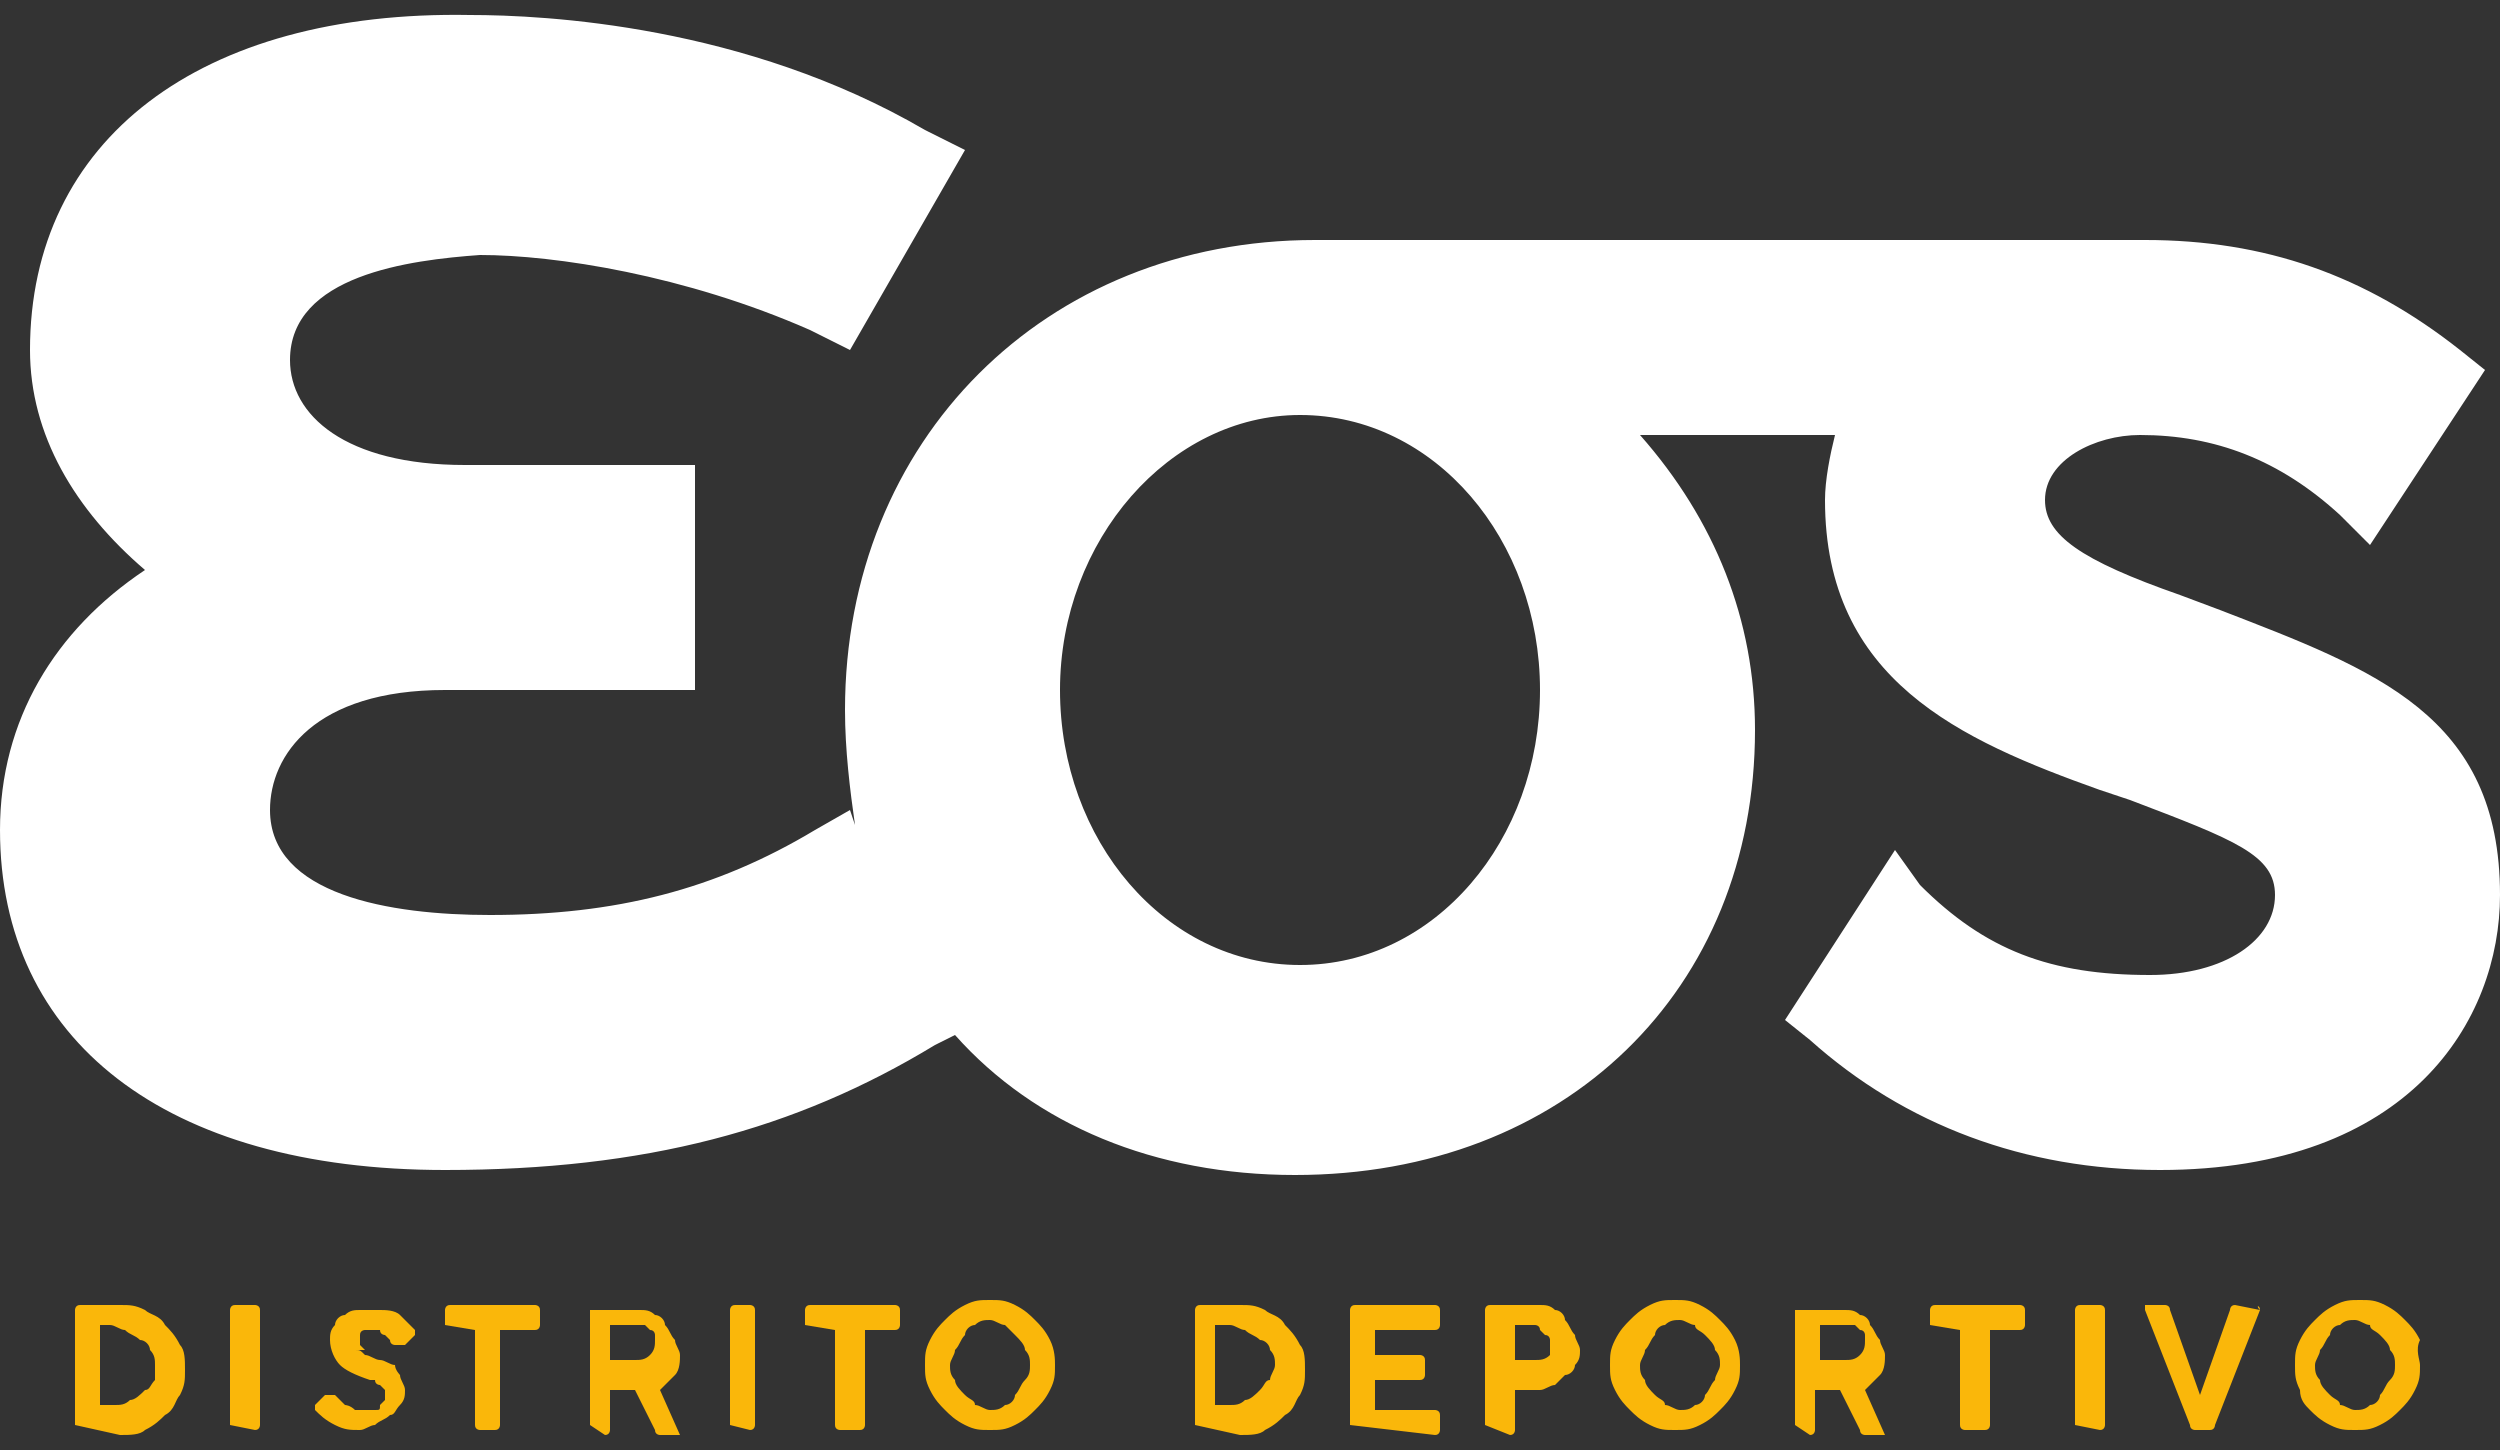 <?xml version="1.0" encoding="utf-8"?>
<!-- Generator: Adobe Illustrator 27.9.1, SVG Export Plug-In . SVG Version: 6.00 Build 0)  -->
<svg version="1.1" id="Capa_1" xmlns="http://www.w3.org/2000/svg" xmlns:xlink="http://www.w3.org/1999/xlink" x="0px" y="0px"
	 viewBox="0 0 50 29" style="enable-background:new 0 0 50 29;" xml:space="preserve">
<rect x="0" y="0" width="50" height="29" fill="#333333" stroke="none"/>
<style type="text/css">
	.st0{fill:#FFFFFF;}
	.st1{fill:#FAB70A;}
</style>
<path class="st0" d="M44.4,12.2l-0.8-0.3c-2-0.7-2.7-1.2-2.7-1.9c0-0.8,1-1.3,1.9-1.3c1.5,0,2.8,0.5,4,1.6l0.6,0.6l2.3-3.5l-0.5-0.4
	c-1.9-1.5-3.9-2.2-6.3-2.2h-6.7h-1.8h-8.1c-5.4,0-9.4,4-9.4,9.4c0,0.8,0.1,1.6,0.2,2.3L17,16.2l-0.7,0.4c-2,1.2-4,1.7-6.5,1.7
	c-2,0-4.4-0.4-4.4-2.1c0-1.1,0.9-2.4,3.5-2.4h5V9.3H9.3c-2.4,0-3.5-1-3.5-2.1c0-1.7,2.4-2,3.8-2.1c1.5,0,4.1,0.4,6.6,1.5L17,7
	L19.3,3l-0.8-0.4c-3.6-2.1-7.6-2.3-9.1-2.3C4,0.2,0.6,2.8,0.6,7c0,1.7,0.9,3.2,2.3,4.4c-1.8,1.2-2.9,3-2.9,5.2
	c0,4.2,3.3,6.8,8.9,6.8c4,0,7-0.8,9.8-2.5l0.4-0.2c1.6,1.8,4,2.8,6.8,2.8c5.4,0,9.2-3.7,9.2-8.9c0-2.2-0.8-4.2-2.3-5.9h1.4h1.8h0.7
	c-0.1,0.4-0.2,0.9-0.2,1.3c0,3.6,2.7,4.8,5.5,5.8l0.6,0.2c2.1,0.8,2.9,1.1,2.9,1.9c0,0.9-1,1.6-2.5,1.6c-2,0-3.3-0.5-4.6-1.8
	L37.9,17l-2.2,3.4l0.5,0.4c1.9,1.7,4.3,2.6,7,2.6c5,0,6.8-3,6.8-5.5C50,14.3,47.5,13.4,44.4,12.2 M26,19.3c-2.7,0-4.8-2.5-4.8-5.5
	c0-3,2.2-5.5,4.8-5.5c2.7,0,4.8,2.5,4.8,5.5C30.8,16.8,28.7,19.3,26,19.3"/>
<path class="st1" d="M1.5,28.5v-2.3c0,0,0-0.1,0.1-0.1h0.8c0.2,0,0.3,0,0.5,0.1c0.1,0.1,0.3,0.1,0.4,0.3c0.1,0.1,0.2,0.2,0.3,0.4
	c0.1,0.1,0.1,0.3,0.1,0.5c0,0.2,0,0.3-0.1,0.5c-0.1,0.1-0.1,0.3-0.3,0.4c-0.1,0.1-0.2,0.2-0.4,0.3c-0.1,0.1-0.3,0.1-0.5,0.1
	L1.5,28.5C1.6,28.6,1.5,28.5,1.5,28.5 M3.1,27.3c0-0.1,0-0.2-0.1-0.3c0-0.1-0.1-0.2-0.2-0.2c-0.1-0.1-0.2-0.1-0.3-0.2
	c-0.1,0-0.2-0.1-0.3-0.1H2v1.6h0.3c0.1,0,0.2,0,0.3-0.1c0.1,0,0.2-0.1,0.3-0.2C3,27.8,3,27.7,3.1,27.6C3.1,27.5,3.1,27.4,3.1,27.3
	 M4.6,28.5v-2.3c0,0,0-0.1,0.1-0.1h0.4c0,0,0.1,0,0.1,0.1v2.3c0,0,0,0.1-0.1,0.1L4.6,28.5C4.7,28.6,4.6,28.5,4.6,28.5 M6.3,28.2
	C6.3,28.2,6.2,28.1,6.3,28.2c0-0.1,0-0.1,0-0.1l0.2-0.2c0,0,0,0,0.1,0c0,0,0,0,0.1,0c0,0,0.1,0.1,0.1,0.1c0,0,0.1,0.1,0.1,0.1
	c0,0,0.1,0,0.2,0.1c0.1,0,0.1,0,0.2,0c0.1,0,0.1,0,0.2,0c0.1,0,0.1,0,0.1-0.1c0,0,0.1-0.1,0.1-0.1c0,0,0-0.1,0-0.1
	c0-0.1,0-0.1,0-0.1c0,0-0.1-0.1-0.1-0.1c0,0-0.1,0-0.1-0.1c-0.1,0-0.1,0-0.1,0c-0.3-0.1-0.5-0.2-0.6-0.3c-0.1-0.1-0.2-0.3-0.2-0.5
	c0-0.1,0-0.2,0.1-0.3c0-0.1,0.1-0.2,0.2-0.2c0.1-0.1,0.2-0.1,0.3-0.1c0.1,0,0.2,0,0.4,0c0.1,0,0.3,0,0.4,0.1
	c0.1,0.1,0.2,0.2,0.3,0.3c0,0,0,0.1,0,0.1l-0.2,0.2c0,0,0,0-0.1,0c0,0,0,0-0.1,0c0,0-0.1,0-0.1-0.1c0,0-0.1-0.1-0.1-0.1
	c0,0-0.1,0-0.1-0.1c0,0-0.1,0-0.1,0c0,0-0.1,0-0.1,0c0,0-0.1,0-0.1,0c0,0-0.1,0-0.1,0.1c0,0,0,0.1,0,0.1c0,0,0,0.1,0,0.1
	c0,0,0.1,0.1,0.1,0.1C7,27,7,27,7.1,27c0.1,0,0.1,0,0.2,0.1c0.1,0,0.2,0.1,0.3,0.1c0.1,0,0.2,0.1,0.3,0.1C7.9,27.4,8,27.5,8,27.5
	c0,0.1,0.1,0.2,0.1,0.3c0,0.1,0,0.2-0.1,0.3c-0.1,0.1-0.1,0.2-0.2,0.2c-0.1,0.1-0.2,0.1-0.3,0.2c-0.1,0-0.2,0.1-0.3,0.1
	c-0.2,0-0.3,0-0.5-0.1C6.5,28.4,6.4,28.3,6.3,28.2 M8.9,26.5v-0.3c0,0,0-0.1,0.1-0.1h1.7c0,0,0.1,0,0.1,0.1v0.3c0,0,0,0.1-0.1,0.1
	H10v1.9c0,0,0,0.1-0.1,0.1H9.6c0,0-0.1,0-0.1-0.1v-1.9L8.9,26.5C8.9,26.6,8.9,26.5,8.9,26.5 M11.8,28.5v-2.3c0,0,0,0,0,0
	c0,0,0,0,0,0h1c0.1,0,0.2,0,0.3,0.1c0.1,0,0.2,0.1,0.2,0.2c0.1,0.1,0.1,0.2,0.2,0.3c0,0.1,0.1,0.2,0.1,0.3c0,0.1,0,0.3-0.1,0.4
	c-0.1,0.1-0.2,0.2-0.3,0.3l0.4,0.9c0,0,0,0,0,0c0,0,0,0,0,0h-0.4c0,0-0.1,0-0.1-0.1l-0.4-0.8h-0.5v0.8c0,0,0,0.1-0.1,0.1L11.8,28.5
	C11.8,28.6,11.8,28.5,11.8,28.5 M12.7,26.5h-0.5v0.7h0.5c0.1,0,0.2,0,0.3-0.1c0.1-0.1,0.1-0.2,0.1-0.3c0-0.1,0-0.1,0-0.1
	c0,0,0-0.1-0.1-0.1c0,0-0.1-0.1-0.1-0.1C12.9,26.5,12.8,26.5,12.7,26.5 M14.6,28.5v-2.3c0,0,0-0.1,0.1-0.1H15c0,0,0.1,0,0.1,0.1v2.3
	c0,0,0,0.1-0.1,0.1L14.6,28.5C14.6,28.6,14.6,28.5,14.6,28.5 M16.1,26.5v-0.3c0,0,0-0.1,0.1-0.1h1.7c0,0,0.1,0,0.1,0.1v0.3
	c0,0,0,0.1-0.1,0.1h-0.6v1.9c0,0,0,0.1-0.1,0.1h-0.4c0,0-0.1,0-0.1-0.1v-1.9L16.1,26.5C16.1,26.6,16.1,26.5,16.1,26.5 M21.1,27.3
	c0,0.2,0,0.3-0.1,0.5c-0.1,0.2-0.2,0.3-0.3,0.4c-0.1,0.1-0.2,0.2-0.4,0.3c-0.2,0.1-0.3,0.1-0.5,0.1c-0.2,0-0.3,0-0.5-0.1
	c-0.2-0.1-0.3-0.2-0.4-0.3c-0.1-0.1-0.2-0.2-0.3-0.4c-0.1-0.2-0.1-0.3-0.1-0.5c0-0.2,0-0.3,0.1-0.5c0.1-0.2,0.2-0.3,0.3-0.4
	c0.1-0.1,0.2-0.2,0.4-0.3c0.2-0.1,0.3-0.1,0.5-0.1c0.2,0,0.3,0,0.5,0.1c0.2,0.1,0.3,0.2,0.4,0.3c0.1,0.1,0.2,0.2,0.3,0.4
	C21.1,27,21.1,27.2,21.1,27.3 M20.6,27.3c0-0.1,0-0.2-0.1-0.3c0-0.1-0.1-0.2-0.2-0.3c-0.1-0.1-0.1-0.1-0.2-0.2
	c-0.1,0-0.2-0.1-0.3-0.1c-0.1,0-0.2,0-0.3,0.1c-0.1,0-0.2,0.1-0.2,0.2c-0.1,0.1-0.1,0.2-0.2,0.3c0,0.1-0.1,0.2-0.1,0.3
	c0,0.1,0,0.2,0.1,0.3c0,0.1,0.1,0.2,0.2,0.3c0.1,0.1,0.2,0.1,0.2,0.2c0.1,0,0.2,0.1,0.3,0.1c0.1,0,0.2,0,0.3-0.1
	c0.1,0,0.2-0.1,0.2-0.2c0.1-0.1,0.1-0.2,0.2-0.3C20.6,27.5,20.6,27.4,20.6,27.3 M23.9,28.5v-2.3c0,0,0-0.1,0.1-0.1h0.8
	c0.2,0,0.3,0,0.5,0.1c0.1,0.1,0.3,0.1,0.4,0.3c0.1,0.1,0.2,0.2,0.3,0.4c0.1,0.1,0.1,0.3,0.1,0.5c0,0.2,0,0.3-0.1,0.5
	c-0.1,0.1-0.1,0.3-0.3,0.4c-0.1,0.1-0.2,0.2-0.4,0.3c-0.1,0.1-0.3,0.1-0.5,0.1L23.9,28.5C23.9,28.6,23.9,28.5,23.9,28.5 M25.5,27.3
	c0-0.1,0-0.2-0.1-0.3c0-0.1-0.1-0.2-0.2-0.2c-0.1-0.1-0.2-0.1-0.3-0.2c-0.1,0-0.2-0.1-0.3-0.1h-0.3v1.6h0.3c0.1,0,0.2,0,0.3-0.1
	c0.1,0,0.2-0.1,0.3-0.2c0.1-0.1,0.1-0.2,0.2-0.2C25.4,27.5,25.5,27.4,25.5,27.3 M27,28.5v-2.3c0,0,0-0.1,0.1-0.1h1.6
	c0,0,0.1,0,0.1,0.1v0.3c0,0,0,0.1-0.1,0.1h-1.2v0.5h0.9c0,0,0.1,0,0.1,0.1v0.3c0,0,0,0.1-0.1,0.1h-0.9v0.6h1.2c0,0,0.1,0,0.1,0.1
	v0.3c0,0,0,0.1-0.1,0.1L27,28.5C27,28.6,27,28.5,27,28.5 M29.7,28.5v-2.3c0,0,0-0.1,0.1-0.1h1c0.1,0,0.2,0,0.3,0.1
	c0.1,0,0.2,0.1,0.2,0.2c0.1,0.1,0.1,0.2,0.2,0.3c0,0.1,0.1,0.2,0.1,0.3c0,0.1,0,0.2-0.1,0.3c0,0.1-0.1,0.2-0.2,0.2
	c-0.1,0.1-0.1,0.1-0.2,0.2c-0.1,0-0.2,0.1-0.3,0.1h-0.5v0.8c0,0,0,0.1-0.1,0.1L29.7,28.5C29.8,28.6,29.7,28.5,29.7,28.5 M30.7,26.5
	h-0.4v0.7h0.4c0.1,0,0.2,0,0.3-0.1C31,27.1,31,27,31,26.9c0-0.1,0-0.1,0-0.1c0,0,0-0.1-0.1-0.1c0,0-0.1-0.1-0.1-0.1
	C30.8,26.5,30.7,26.5,30.7,26.5 M34.8,27.3c0,0.2,0,0.3-0.1,0.5c-0.1,0.2-0.2,0.3-0.3,0.4c-0.1,0.1-0.2,0.2-0.4,0.3
	c-0.2,0.1-0.3,0.1-0.5,0.1c-0.2,0-0.3,0-0.5-0.1c-0.2-0.1-0.3-0.2-0.4-0.3c-0.1-0.1-0.2-0.2-0.3-0.4c-0.1-0.2-0.1-0.3-0.1-0.5
	c0-0.2,0-0.3,0.1-0.5c0.1-0.2,0.2-0.3,0.3-0.4c0.1-0.1,0.2-0.2,0.4-0.3c0.2-0.1,0.3-0.1,0.5-0.1c0.2,0,0.3,0,0.5,0.1
	c0.2,0.1,0.3,0.2,0.4,0.3c0.1,0.1,0.2,0.2,0.3,0.4C34.8,27,34.8,27.2,34.8,27.3 M34.4,27.3c0-0.1,0-0.2-0.1-0.3
	c0-0.1-0.1-0.2-0.2-0.3c-0.1-0.1-0.2-0.1-0.2-0.2c-0.1,0-0.2-0.1-0.3-0.1c-0.1,0-0.2,0-0.3,0.1c-0.1,0-0.2,0.1-0.2,0.2
	c-0.1,0.1-0.1,0.2-0.2,0.3c0,0.1-0.1,0.2-0.1,0.3c0,0.1,0,0.2,0.1,0.3c0,0.1,0.1,0.2,0.2,0.3c0.1,0.1,0.2,0.1,0.2,0.2
	c0.1,0,0.2,0.1,0.3,0.1c0.1,0,0.2,0,0.3-0.1c0.1,0,0.2-0.1,0.2-0.2c0.1-0.1,0.1-0.2,0.2-0.3C34.3,27.5,34.4,27.4,34.4,27.3
	 M35.9,28.5v-2.3c0,0,0,0,0,0c0,0,0,0,0,0h1c0.1,0,0.2,0,0.3,0.1c0.1,0,0.2,0.1,0.2,0.2c0.1,0.1,0.1,0.2,0.2,0.3
	c0,0.1,0.1,0.2,0.1,0.3c0,0.1,0,0.3-0.1,0.4c-0.1,0.1-0.2,0.2-0.3,0.3l0.4,0.9c0,0,0,0,0,0c0,0,0,0,0,0h-0.4c0,0-0.1,0-0.1-0.1
	l-0.4-0.8h-0.5v0.8c0,0,0,0.1-0.1,0.1L35.9,28.5C35.9,28.6,35.9,28.5,35.9,28.5 M36.9,26.5h-0.5v0.7h0.5c0.1,0,0.2,0,0.3-0.1
	c0.1-0.1,0.1-0.2,0.1-0.3c0-0.1,0-0.1,0-0.1c0,0,0-0.1-0.1-0.1c0,0-0.1-0.1-0.1-0.1C37,26.5,37,26.5,36.9,26.5 M38.6,26.5v-0.3
	c0,0,0-0.1,0.1-0.1h1.7c0,0,0.1,0,0.1,0.1v0.3c0,0,0,0.1-0.1,0.1h-0.6v1.9c0,0,0,0.1-0.1,0.1h-0.4c0,0-0.1,0-0.1-0.1v-1.9L38.6,26.5
	C38.6,26.6,38.6,26.5,38.6,26.5 M41.5,28.5v-2.3c0,0,0-0.1,0.1-0.1h0.4c0,0,0.1,0,0.1,0.1v2.3c0,0,0,0.1-0.1,0.1L41.5,28.5
	C41.5,28.6,41.5,28.5,41.5,28.5 M45.2,26.2l-0.9,2.3c0,0,0,0.1-0.1,0.1h-0.3c0,0-0.1,0-0.1-0.1l-0.9-2.3c0,0,0,0,0-0.1c0,0,0,0,0,0
	h0.4c0,0,0.1,0,0.1,0.1l0.6,1.7l0.6-1.7c0,0,0-0.1,0.1-0.1L45.2,26.2C45.1,26.1,45.2,26.1,45.2,26.2C45.2,26.1,45.2,26.2,45.2,26.2
	 M48.4,27.3c0,0.2,0,0.3-0.1,0.5c-0.1,0.2-0.2,0.3-0.3,0.4c-0.1,0.1-0.2,0.2-0.4,0.3c-0.2,0.1-0.3,0.1-0.5,0.1c-0.2,0-0.3,0-0.5-0.1
	c-0.2-0.1-0.3-0.2-0.4-0.3C46.1,28.1,46,28,46,27.8c-0.1-0.2-0.1-0.3-0.1-0.5c0-0.2,0-0.3,0.1-0.5c0.1-0.2,0.2-0.3,0.3-0.4
	c0.1-0.1,0.2-0.2,0.4-0.3c0.2-0.1,0.3-0.1,0.5-0.1c0.2,0,0.3,0,0.5,0.1c0.2,0.1,0.3,0.2,0.4,0.3c0.1,0.1,0.2,0.2,0.3,0.4
	C48.3,27,48.4,27.2,48.4,27.3 M47.9,27.3c0-0.1,0-0.2-0.1-0.3c0-0.1-0.1-0.2-0.2-0.3c-0.1-0.1-0.2-0.1-0.2-0.2
	c-0.1,0-0.2-0.1-0.3-0.1c-0.1,0-0.2,0-0.3,0.1c-0.1,0-0.2,0.1-0.2,0.2c-0.1,0.1-0.1,0.2-0.2,0.3c0,0.1-0.1,0.2-0.1,0.3
	c0,0.1,0,0.2,0.1,0.3c0,0.1,0.1,0.2,0.2,0.3c0.1,0.1,0.2,0.1,0.2,0.2c0.1,0,0.2,0.1,0.3,0.1c0.1,0,0.2,0,0.3-0.1
	c0.1,0,0.2-0.1,0.2-0.2c0.1-0.1,0.1-0.2,0.2-0.3C47.9,27.5,47.9,27.4,47.9,27.3"/>
</svg>
